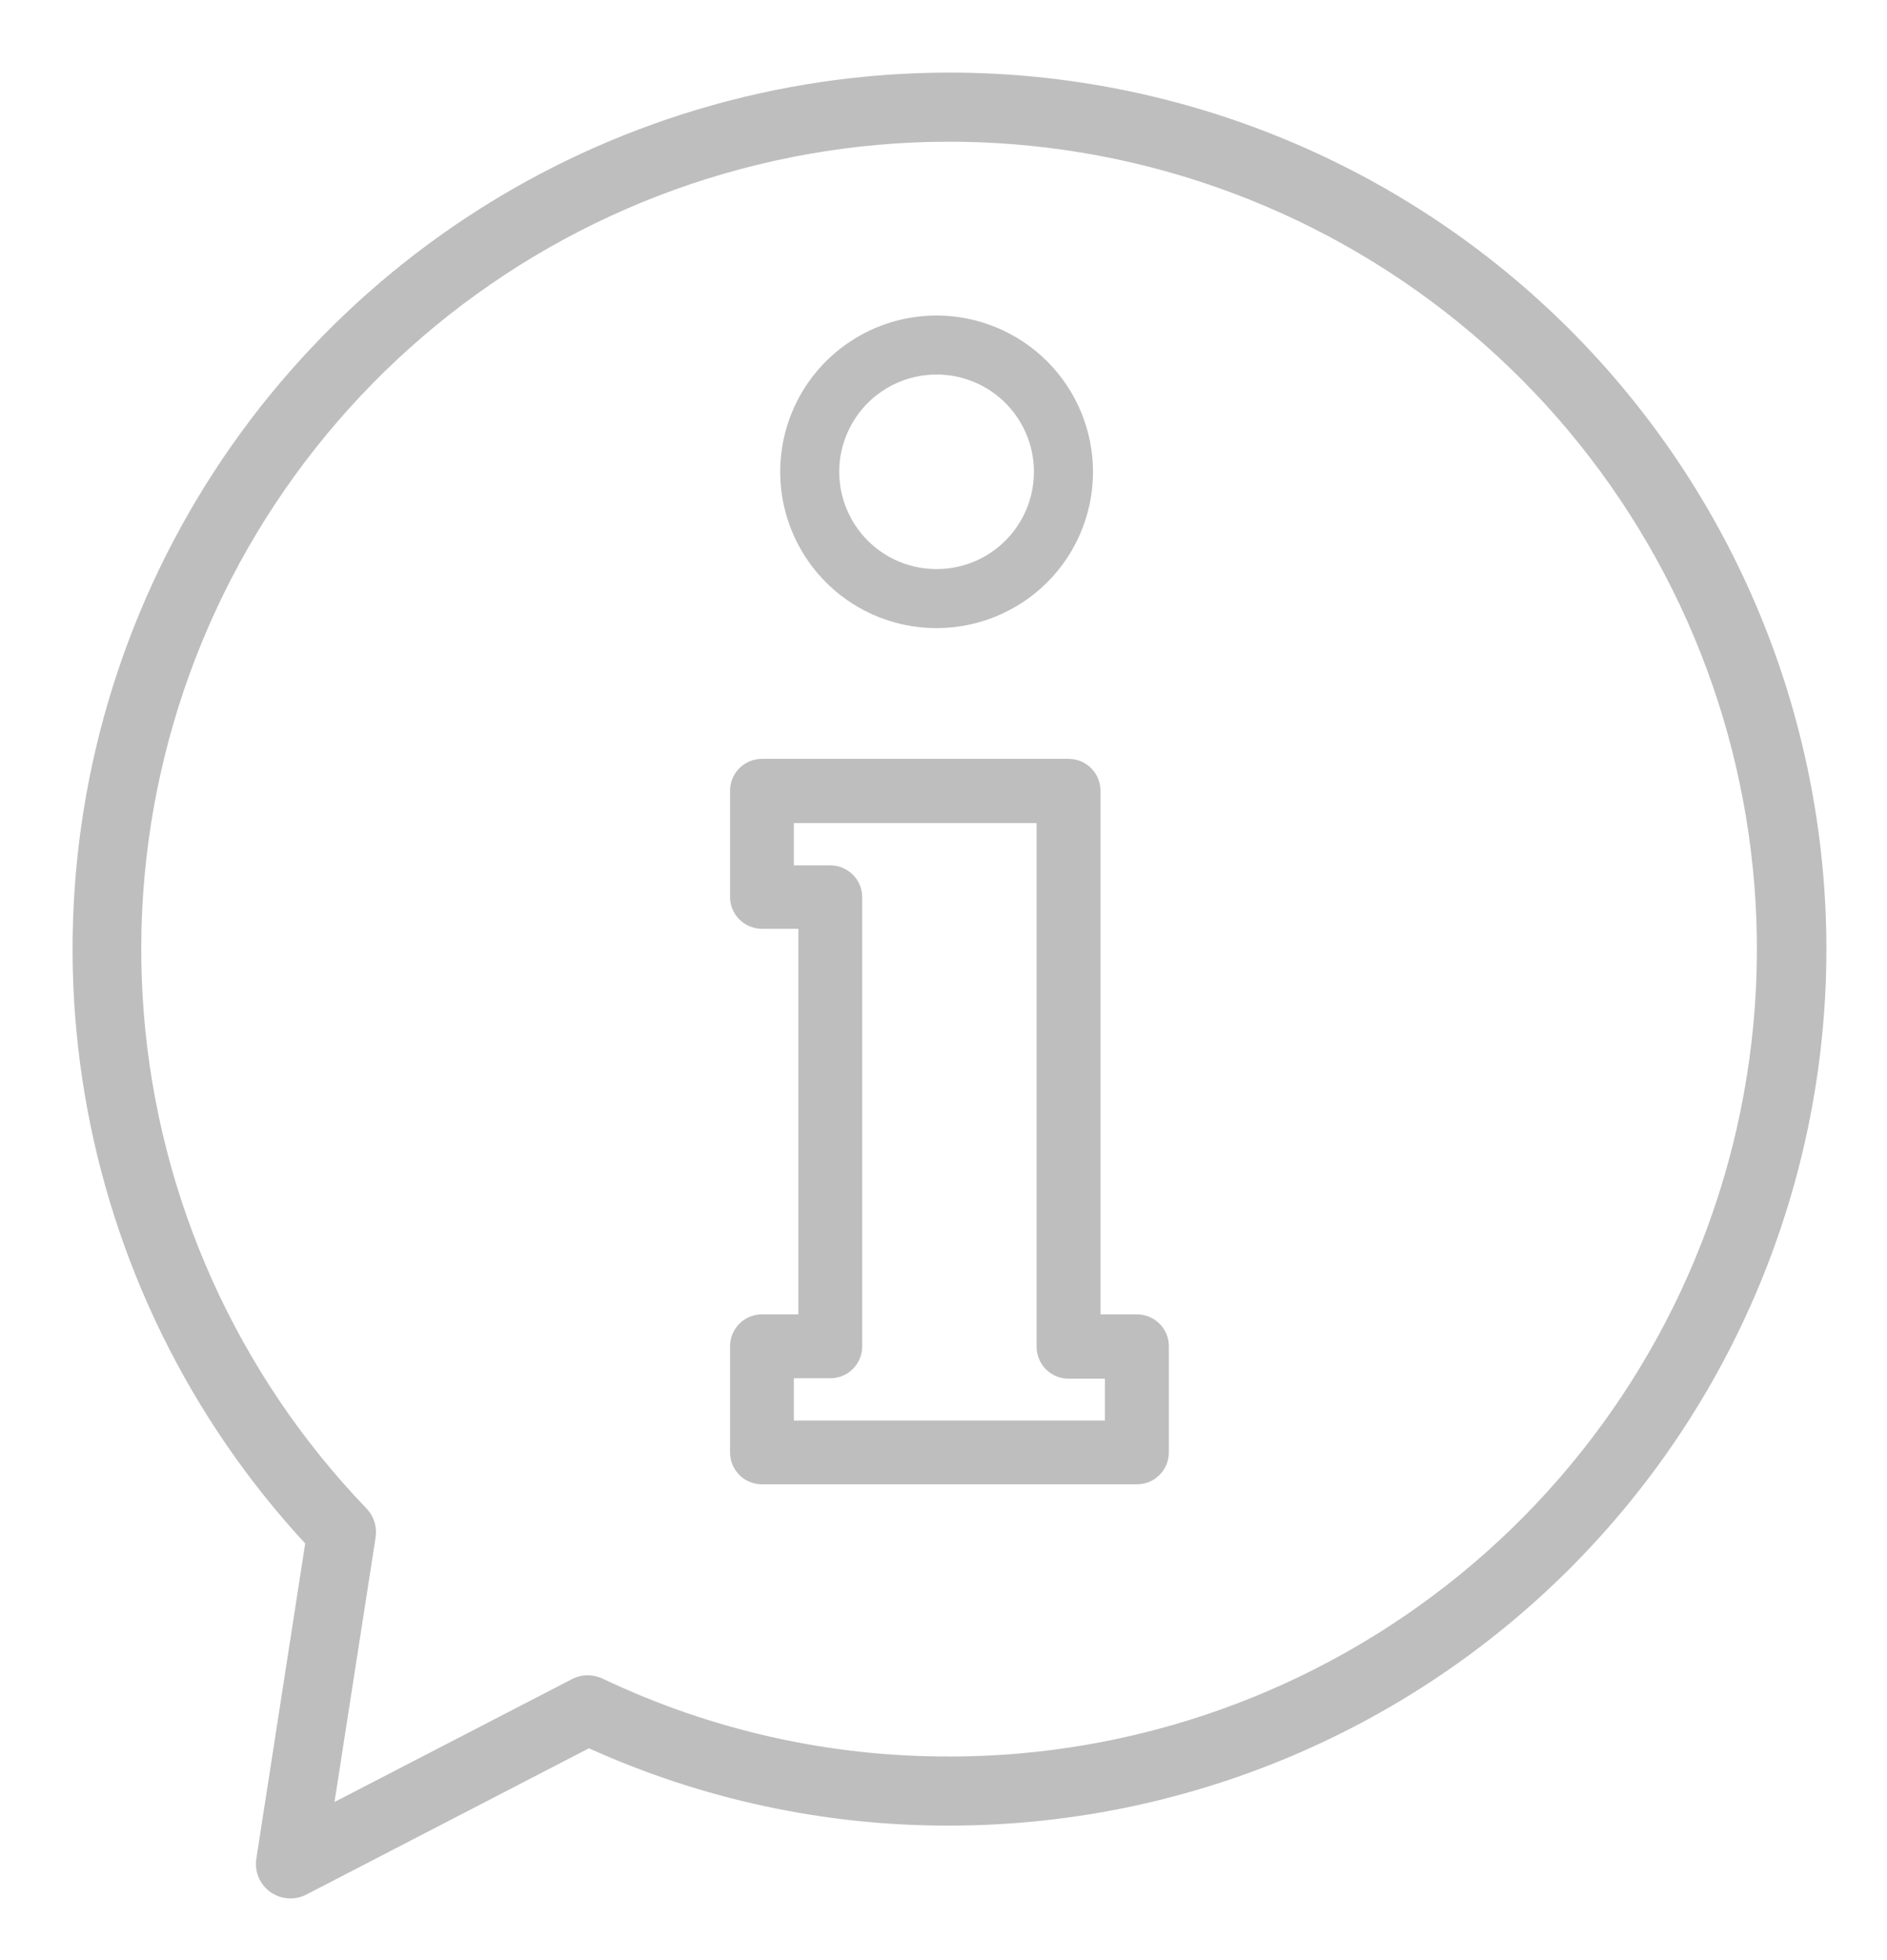<svg width="26" height="27" viewBox="0 0 26 27" fill="none" xmlns="http://www.w3.org/2000/svg">
    <path
        d="M13.081 1C10.733 1 8.435 1.684 6.47 2.968C4.504 4.252 2.956 6.081 2.014 8.231C1.072 10.381 0.778 12.758 1.167 15.072C1.556 17.387 2.612 19.537 4.205 21.261L3.532 25.602C3.519 25.689 3.529 25.778 3.563 25.859C3.597 25.94 3.653 26.01 3.724 26.061C3.796 26.112 3.88 26.143 3.967 26.149C4.055 26.155 4.143 26.138 4.221 26.097L8.115 24.082C9.676 24.788 11.37 25.151 13.082 25.147C16.287 25.146 19.36 23.874 21.626 21.61C23.892 19.346 25.165 16.275 25.165 13.073C25.164 9.871 23.891 6.8 21.625 4.536C19.359 2.272 16.286 1 13.081 1V1ZM13.081 24.195C11.428 24.2 9.795 23.833 8.302 23.122C8.236 23.091 8.163 23.076 8.09 23.077C8.017 23.078 7.945 23.096 7.88 23.13L4.609 24.822L5.175 21.179C5.186 21.107 5.181 21.033 5.159 20.963C5.137 20.893 5.099 20.83 5.048 20.777C3.271 18.928 2.188 16.523 1.982 13.967C1.776 11.412 2.46 8.864 3.917 6.755C5.375 4.645 7.517 3.103 9.981 2.391C12.446 1.678 15.081 1.837 17.441 2.842C19.801 3.847 21.741 5.636 22.933 7.906C24.125 10.176 24.496 12.788 23.982 15.3C23.469 17.811 22.103 20.069 20.116 21.69C18.128 23.311 15.641 24.196 13.076 24.196L13.081 24.195Z"
        fill="#BEBEBE" />
    <path
        d="M12.905 4.346C12.479 4.346 12.062 4.472 11.708 4.709C11.353 4.945 11.077 5.282 10.914 5.675C10.751 6.069 10.708 6.502 10.791 6.919C10.875 7.337 11.08 7.721 11.381 8.022C11.682 8.323 12.066 8.528 12.485 8.611C12.902 8.694 13.336 8.651 13.729 8.488C14.123 8.325 14.46 8.05 14.697 7.695C14.933 7.341 15.06 6.925 15.06 6.499C15.059 5.928 14.832 5.381 14.428 4.977C14.024 4.574 13.476 4.347 12.905 4.346V4.346ZM12.905 7.839C12.64 7.839 12.38 7.761 12.16 7.614C11.939 7.466 11.767 7.257 11.666 7.012C11.564 6.767 11.537 6.498 11.589 6.238C11.641 5.978 11.769 5.739 11.956 5.551C12.144 5.364 12.383 5.236 12.643 5.185C12.903 5.133 13.173 5.159 13.418 5.261C13.663 5.362 13.873 5.534 14.02 5.755C14.168 5.975 14.246 6.234 14.246 6.499C14.246 6.855 14.105 7.195 13.853 7.447C13.602 7.698 13.261 7.839 12.905 7.839V7.839Z"
        fill="#BEBEBE" />
    <path
        d="M15.664 18.105H15.163V10.892C15.163 10.776 15.117 10.664 15.035 10.582C14.952 10.499 14.84 10.453 14.723 10.453H10.498C10.382 10.453 10.27 10.499 10.187 10.582C10.105 10.664 10.059 10.776 10.059 10.892V12.354C10.059 12.471 10.105 12.583 10.187 12.665C10.27 12.747 10.382 12.794 10.498 12.794H11V18.105H10.498C10.382 18.105 10.27 18.151 10.187 18.234C10.105 18.316 10.059 18.428 10.059 18.545V20.006C10.059 20.123 10.105 20.235 10.187 20.317C10.27 20.4 10.382 20.446 10.498 20.446H15.665C15.782 20.446 15.894 20.4 15.976 20.317C16.059 20.235 16.105 20.123 16.105 20.006V18.545C16.105 18.487 16.094 18.43 16.072 18.376C16.049 18.323 16.017 18.274 15.976 18.233C15.935 18.193 15.886 18.16 15.833 18.138C15.779 18.116 15.722 18.105 15.664 18.105V18.105ZM15.224 19.567H10.938V18.985H11.44C11.557 18.985 11.669 18.939 11.751 18.857C11.834 18.774 11.88 18.662 11.88 18.546V12.36C11.88 12.243 11.834 12.131 11.751 12.049C11.669 11.966 11.557 11.92 11.44 11.92H10.938V11.338H14.283V18.551C14.283 18.668 14.329 18.779 14.411 18.862C14.494 18.944 14.606 18.991 14.722 18.991H15.224V19.567Z"
        fill="#BEBEBE" />
</svg>